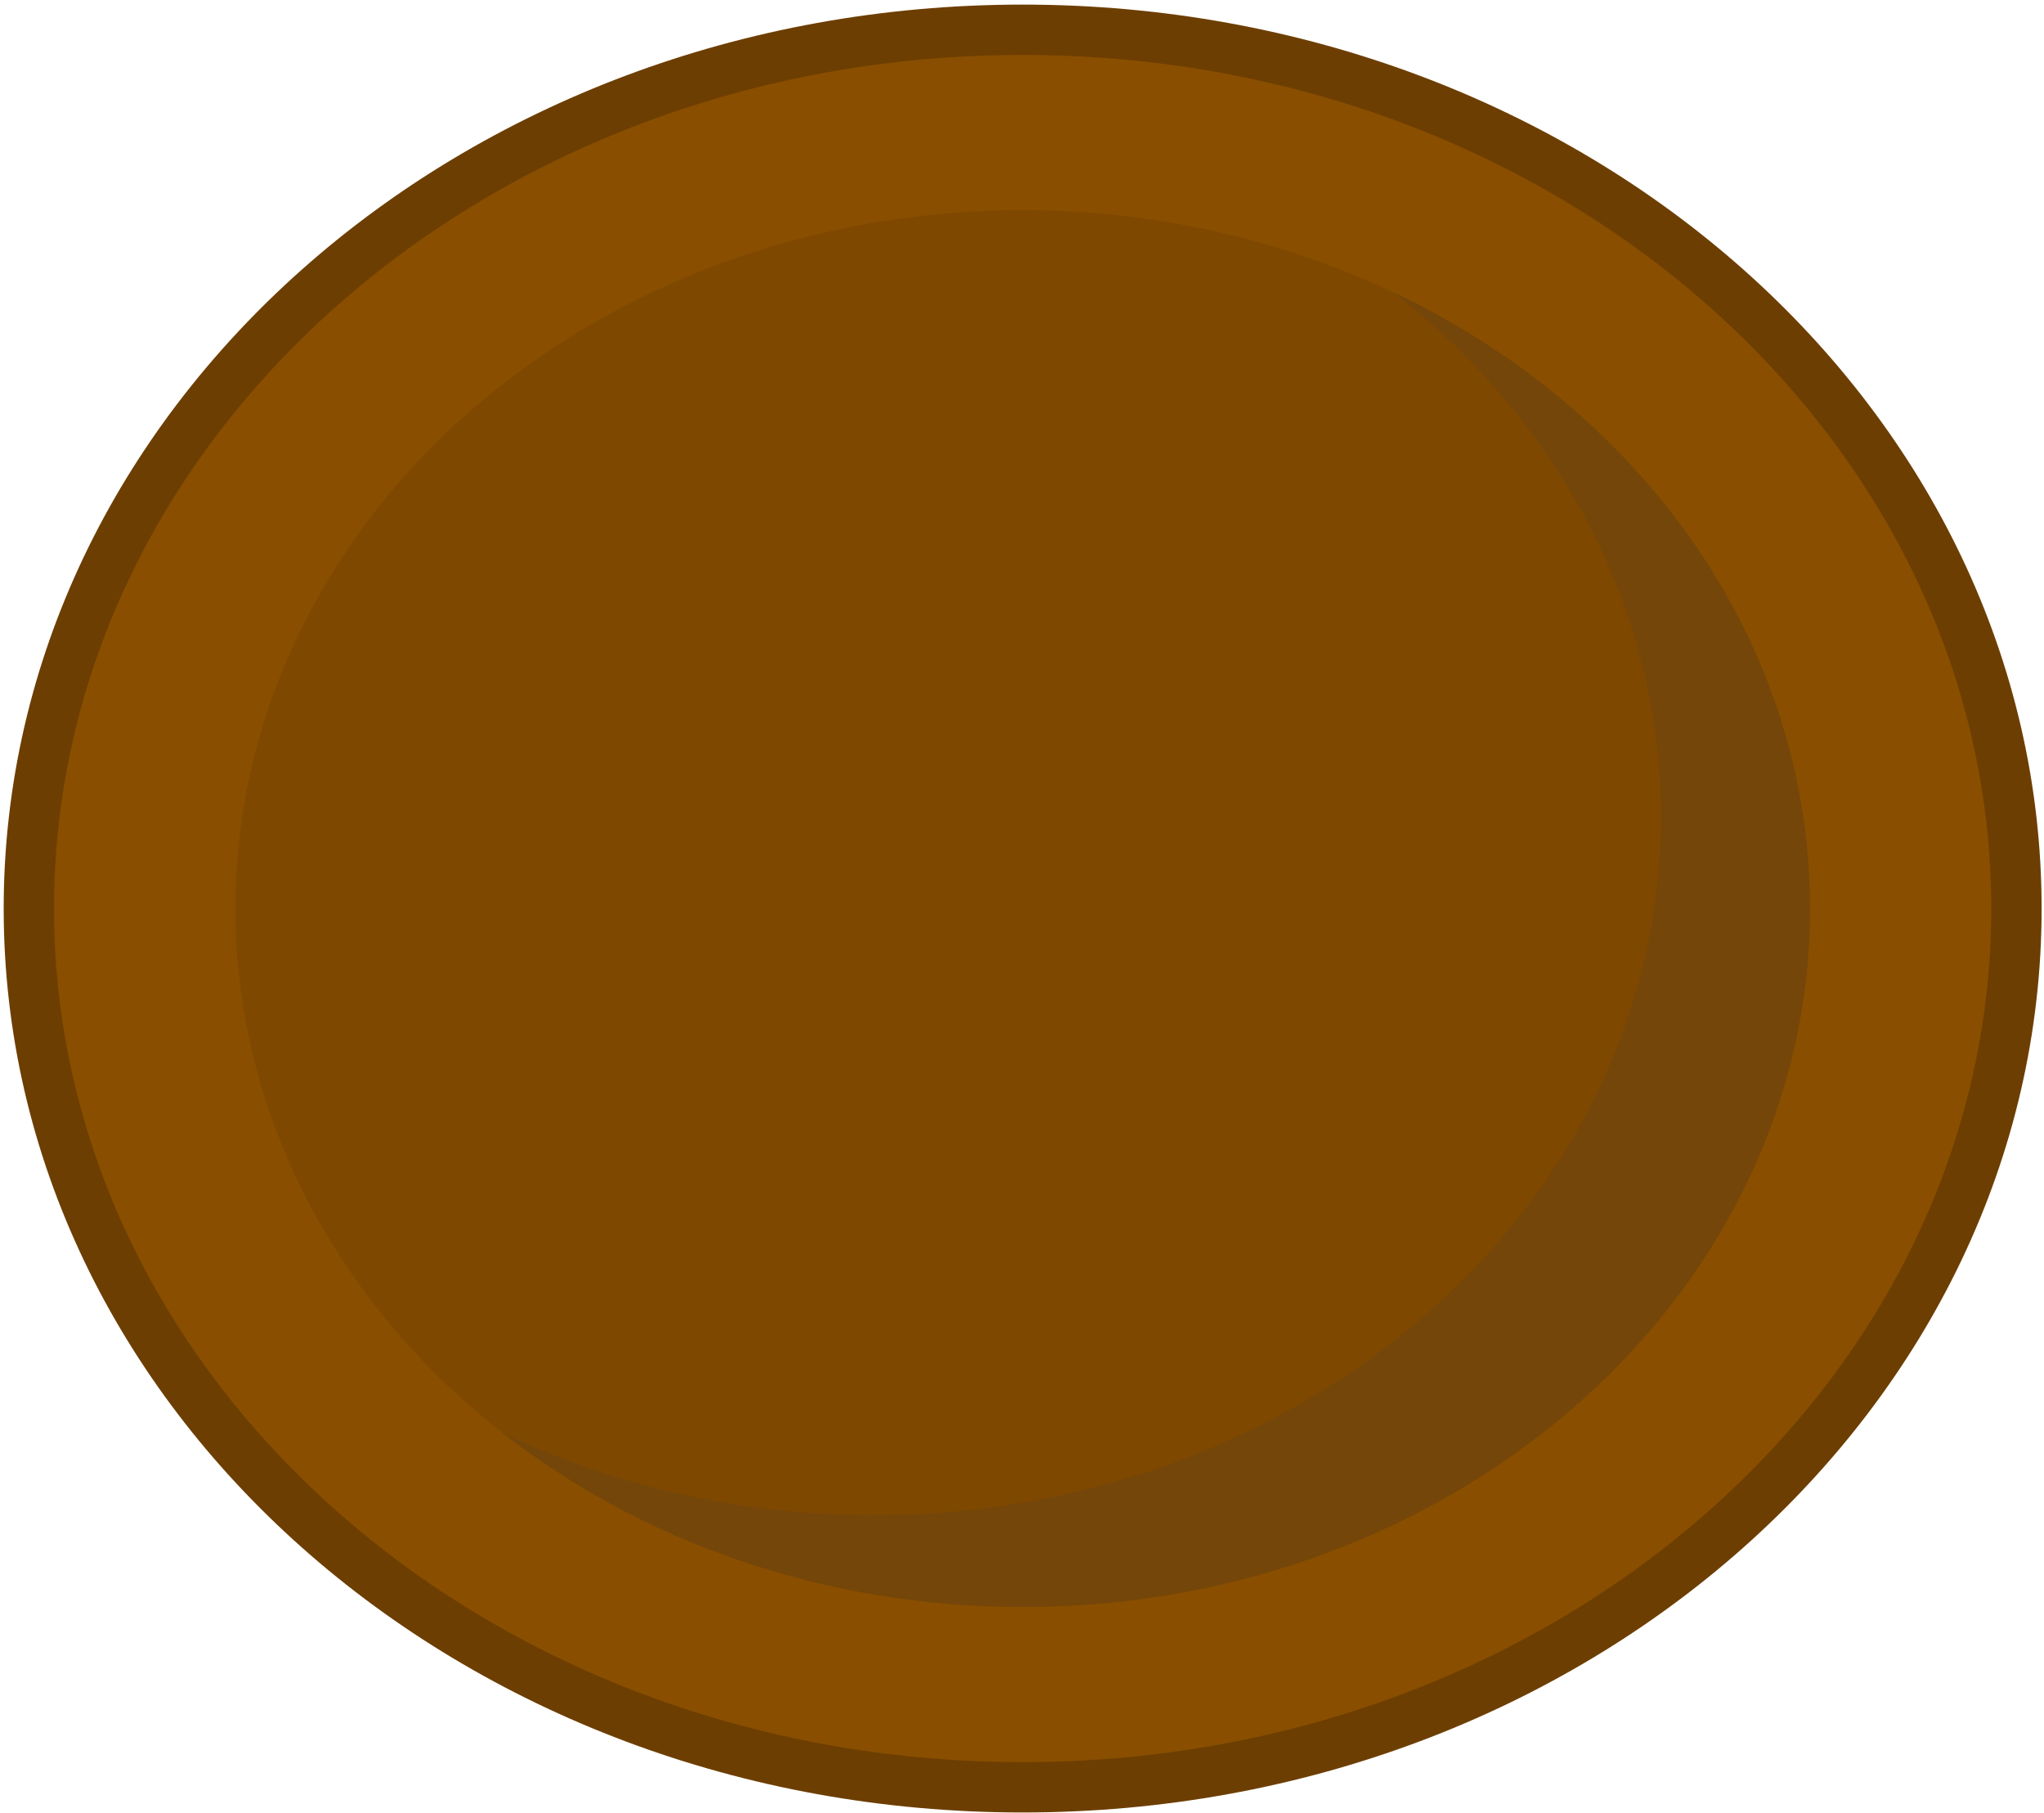 <svg width="406" height="360" viewBox="0 0 406 360" fill="none" xmlns="http://www.w3.org/2000/svg">
<path d="M400.526 180.425C400.526 276.259 312.729 354.938 203.129 354.938C93.528 354.938 5.732 276.259 5.732 180.425C5.732 84.592 93.528 5.913 203.129 5.913C312.729 5.913 400.526 84.592 400.526 180.425Z" fill="#894E00" stroke="#6D3E01" stroke-width="10"/>
<ellipse cx="203.129" cy="180.426" rx="156.376" ry="138.695" fill="#7F4800"/>
<path fill-rule="evenodd" clip-rule="evenodd" d="M173.521 300.901C259.886 300.901 329.898 238.805 329.898 162.206C329.898 120.707 309.348 83.464 276.781 58.047C326.012 81.403 359.505 127.445 359.505 180.426C359.505 257.025 289.493 319.121 203.129 319.121C163.554 319.121 127.413 306.083 99.869 284.585C121.816 294.998 146.891 300.901 173.521 300.901Z" fill="#744609"/>
</svg>
